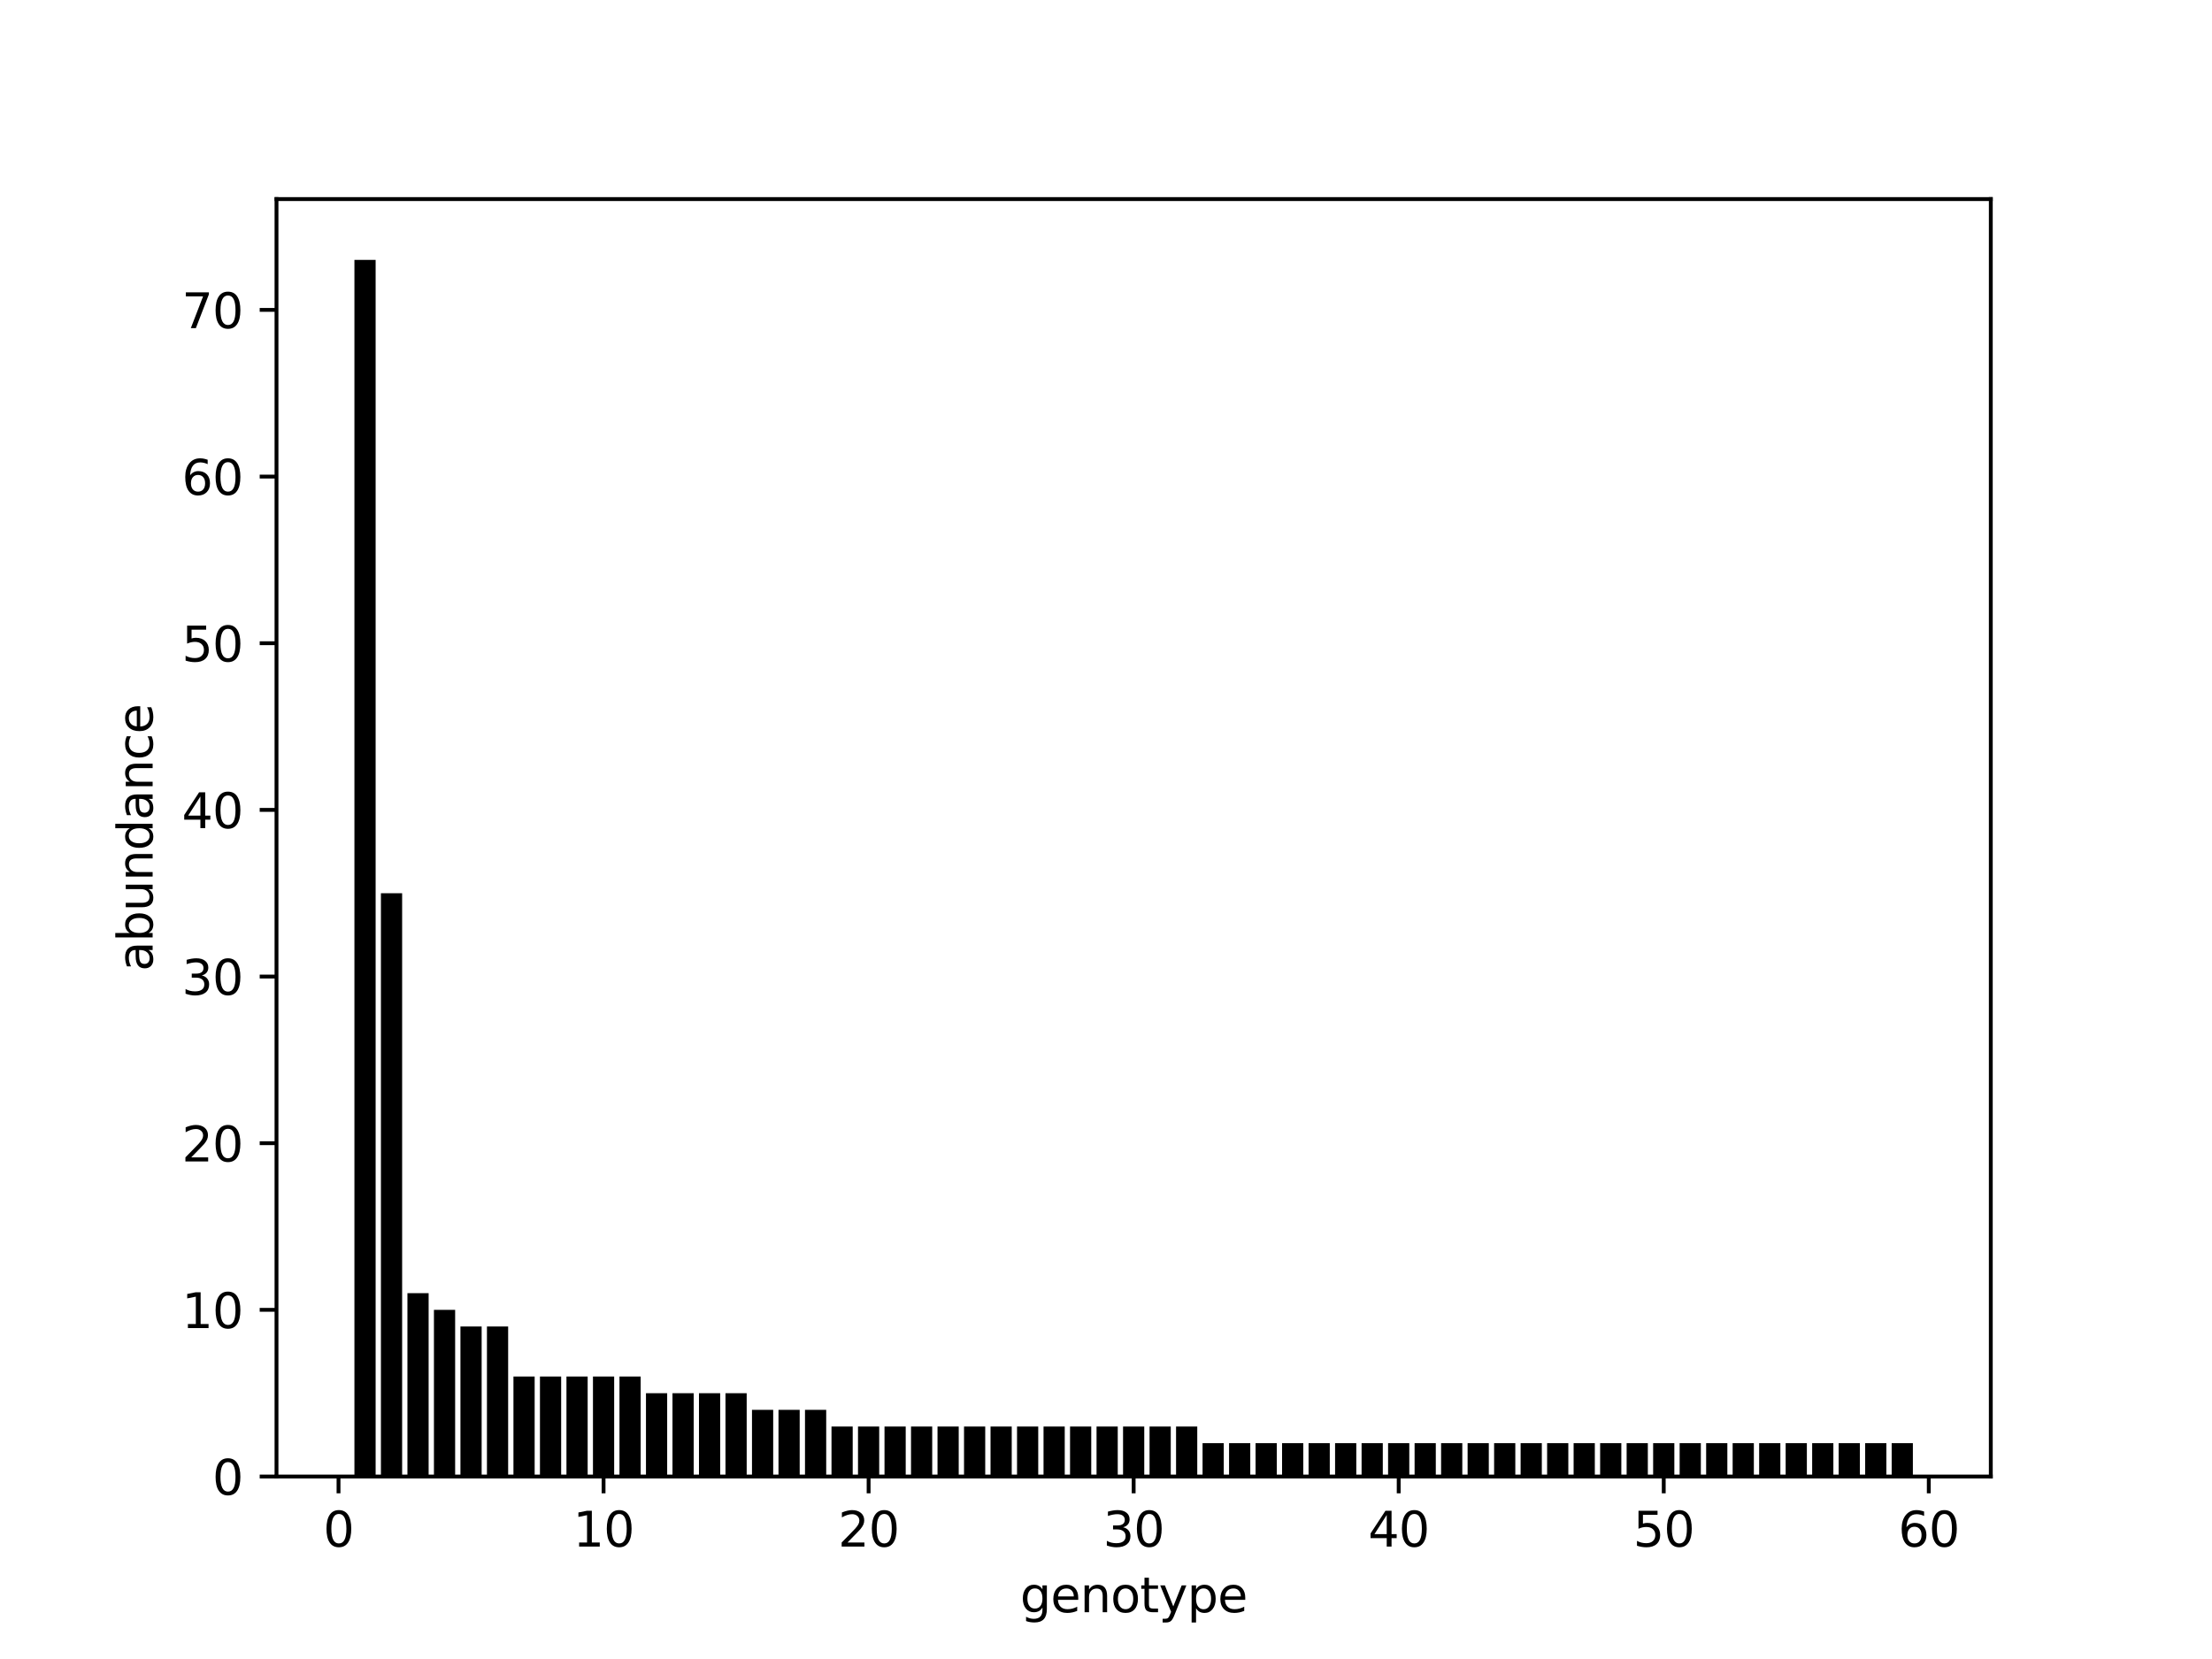 <?xml version="1.0" encoding="utf-8" standalone="no"?>
<!DOCTYPE svg PUBLIC "-//W3C//DTD SVG 1.1//EN"
  "http://www.w3.org/Graphics/SVG/1.1/DTD/svg11.dtd">
<svg height="345.6pt" version="1.1" viewBox="0 0 460.8 345.6" width="460.8pt" xmlns="http://www.w3.org/2000/svg" xmlns:xlink="http://www.w3.org/1999/xlink">
 <defs>
  <style type="text/css">*{stroke-linecap:butt;stroke-linejoin:round;}</style>
 </defs>
 <g id="figure_1">
  <g id="patch_1">
   <path d="M 0 345.6 
L 460.8 345.6 
L 460.8 0 
L 0 0 
z
" style="fill:#ffffff;"/>
  </g>
  <g id="axes_1">
   <g id="patch_2">
    <path d="M 57.6 307.584 
L 414.72 307.584 
L 414.72 41.472 
L 57.6 41.472 
z
" style="fill:#ffffff;"/>
   </g>
   <g id="patch_3">
    <path clip-path="url(#p4bcf81638e)" d="M 73.833 307.584 
L 78.25 307.584 
L 78.25 54.144 
L 73.833 54.144 
z
"/>
   </g>
   <g id="patch_4">
    <path clip-path="url(#p4bcf81638e)" d="M 79.354 307.584 
L 83.771 307.584 
L 83.771 186.072 
L 79.354 186.072 
z
"/>
   </g>
   <g id="patch_5">
    <path clip-path="url(#p4bcf81638e)" d="M 84.875 307.584 
L 89.292 307.584 
L 89.292 269.394 
L 84.875 269.394 
z
"/>
   </g>
   <g id="patch_6">
    <path clip-path="url(#p4bcf81638e)" d="M 90.397 307.584 
L 94.814 307.584 
L 94.814 272.866 
L 90.397 272.866 
z
"/>
   </g>
   <g id="patch_7">
    <path clip-path="url(#p4bcf81638e)" d="M 95.918 307.584 
L 100.335 307.584 
L 100.335 276.338 
L 95.918 276.338 
z
"/>
   </g>
   <g id="patch_8">
    <path clip-path="url(#p4bcf81638e)" d="M 101.439 307.584 
L 105.856 307.584 
L 105.856 276.338 
L 101.439 276.338 
z
"/>
   </g>
   <g id="patch_9">
    <path clip-path="url(#p4bcf81638e)" d="M 106.961 307.584 
L 111.378 307.584 
L 111.378 286.753 
L 106.961 286.753 
z
"/>
   </g>
   <g id="patch_10">
    <path clip-path="url(#p4bcf81638e)" d="M 112.482 307.584 
L 116.899 307.584 
L 116.899 286.753 
L 112.482 286.753 
z
"/>
   </g>
   <g id="patch_11">
    <path clip-path="url(#p4bcf81638e)" d="M 118.003 307.584 
L 122.42 307.584 
L 122.42 286.753 
L 118.003 286.753 
z
"/>
   </g>
   <g id="patch_12">
    <path clip-path="url(#p4bcf81638e)" d="M 123.525 307.584 
L 127.942 307.584 
L 127.942 286.753 
L 123.525 286.753 
z
"/>
   </g>
   <g id="patch_13">
    <path clip-path="url(#p4bcf81638e)" d="M 129.046 307.584 
L 133.463 307.584 
L 133.463 286.753 
L 129.046 286.753 
z
"/>
   </g>
   <g id="patch_14">
    <path clip-path="url(#p4bcf81638e)" d="M 134.567 307.584 
L 138.984 307.584 
L 138.984 290.225 
L 134.567 290.225 
z
"/>
   </g>
   <g id="patch_15">
    <path clip-path="url(#p4bcf81638e)" d="M 140.089 307.584 
L 144.506 307.584 
L 144.506 290.225 
L 140.089 290.225 
z
"/>
   </g>
   <g id="patch_16">
    <path clip-path="url(#p4bcf81638e)" d="M 145.61 307.584 
L 150.027 307.584 
L 150.027 290.225 
L 145.61 290.225 
z
"/>
   </g>
   <g id="patch_17">
    <path clip-path="url(#p4bcf81638e)" d="M 151.131 307.584 
L 155.548 307.584 
L 155.548 290.225 
L 151.131 290.225 
z
"/>
   </g>
   <g id="patch_18">
    <path clip-path="url(#p4bcf81638e)" d="M 156.653 307.584 
L 161.07 307.584 
L 161.07 293.697 
L 156.653 293.697 
z
"/>
   </g>
   <g id="patch_19">
    <path clip-path="url(#p4bcf81638e)" d="M 162.174 307.584 
L 166.591 307.584 
L 166.591 293.697 
L 162.174 293.697 
z
"/>
   </g>
   <g id="patch_20">
    <path clip-path="url(#p4bcf81638e)" d="M 167.695 307.584 
L 172.113 307.584 
L 172.113 293.697 
L 167.695 293.697 
z
"/>
   </g>
   <g id="patch_21">
    <path clip-path="url(#p4bcf81638e)" d="M 173.217 307.584 
L 177.634 307.584 
L 177.634 297.169 
L 173.217 297.169 
z
"/>
   </g>
   <g id="patch_22">
    <path clip-path="url(#p4bcf81638e)" d="M 178.738 307.584 
L 183.155 307.584 
L 183.155 297.169 
L 178.738 297.169 
z
"/>
   </g>
   <g id="patch_23">
    <path clip-path="url(#p4bcf81638e)" d="M 184.259 307.584 
L 188.677 307.584 
L 188.677 297.169 
L 184.259 297.169 
z
"/>
   </g>
   <g id="patch_24">
    <path clip-path="url(#p4bcf81638e)" d="M 189.781 307.584 
L 194.198 307.584 
L 194.198 297.169 
L 189.781 297.169 
z
"/>
   </g>
   <g id="patch_25">
    <path clip-path="url(#p4bcf81638e)" d="M 195.302 307.584 
L 199.719 307.584 
L 199.719 297.169 
L 195.302 297.169 
z
"/>
   </g>
   <g id="patch_26">
    <path clip-path="url(#p4bcf81638e)" d="M 200.823 307.584 
L 205.241 307.584 
L 205.241 297.169 
L 200.823 297.169 
z
"/>
   </g>
   <g id="patch_27">
    <path clip-path="url(#p4bcf81638e)" d="M 206.345 307.584 
L 210.762 307.584 
L 210.762 297.169 
L 206.345 297.169 
z
"/>
   </g>
   <g id="patch_28">
    <path clip-path="url(#p4bcf81638e)" d="M 211.866 307.584 
L 216.283 307.584 
L 216.283 297.169 
L 211.866 297.169 
z
"/>
   </g>
   <g id="patch_29">
    <path clip-path="url(#p4bcf81638e)" d="M 217.387 307.584 
L 221.805 307.584 
L 221.805 297.169 
L 217.387 297.169 
z
"/>
   </g>
   <g id="patch_30">
    <path clip-path="url(#p4bcf81638e)" d="M 222.909 307.584 
L 227.326 307.584 
L 227.326 297.169 
L 222.909 297.169 
z
"/>
   </g>
   <g id="patch_31">
    <path clip-path="url(#p4bcf81638e)" d="M 228.43 307.584 
L 232.847 307.584 
L 232.847 297.169 
L 228.43 297.169 
z
"/>
   </g>
   <g id="patch_32">
    <path clip-path="url(#p4bcf81638e)" d="M 233.951 307.584 
L 238.369 307.584 
L 238.369 297.169 
L 233.951 297.169 
z
"/>
   </g>
   <g id="patch_33">
    <path clip-path="url(#p4bcf81638e)" d="M 239.473 307.584 
L 243.89 307.584 
L 243.89 297.169 
L 239.473 297.169 
z
"/>
   </g>
   <g id="patch_34">
    <path clip-path="url(#p4bcf81638e)" d="M 244.994 307.584 
L 249.411 307.584 
L 249.411 297.169 
L 244.994 297.169 
z
"/>
   </g>
   <g id="patch_35">
    <path clip-path="url(#p4bcf81638e)" d="M 250.515 307.584 
L 254.933 307.584 
L 254.933 300.64 
L 250.515 300.64 
z
"/>
   </g>
   <g id="patch_36">
    <path clip-path="url(#p4bcf81638e)" d="M 256.037 307.584 
L 260.454 307.584 
L 260.454 300.64 
L 256.037 300.64 
z
"/>
   </g>
   <g id="patch_37">
    <path clip-path="url(#p4bcf81638e)" d="M 261.558 307.584 
L 265.975 307.584 
L 265.975 300.64 
L 261.558 300.64 
z
"/>
   </g>
   <g id="patch_38">
    <path clip-path="url(#p4bcf81638e)" d="M 267.079 307.584 
L 271.497 307.584 
L 271.497 300.64 
L 267.079 300.64 
z
"/>
   </g>
   <g id="patch_39">
    <path clip-path="url(#p4bcf81638e)" d="M 272.601 307.584 
L 277.018 307.584 
L 277.018 300.64 
L 272.601 300.64 
z
"/>
   </g>
   <g id="patch_40">
    <path clip-path="url(#p4bcf81638e)" d="M 278.122 307.584 
L 282.539 307.584 
L 282.539 300.64 
L 278.122 300.64 
z
"/>
   </g>
   <g id="patch_41">
    <path clip-path="url(#p4bcf81638e)" d="M 283.643 307.584 
L 288.061 307.584 
L 288.061 300.64 
L 283.643 300.64 
z
"/>
   </g>
   <g id="patch_42">
    <path clip-path="url(#p4bcf81638e)" d="M 289.165 307.584 
L 293.582 307.584 
L 293.582 300.64 
L 289.165 300.64 
z
"/>
   </g>
   <g id="patch_43">
    <path clip-path="url(#p4bcf81638e)" d="M 294.686 307.584 
L 299.103 307.584 
L 299.103 300.64 
L 294.686 300.64 
z
"/>
   </g>
   <g id="patch_44">
    <path clip-path="url(#p4bcf81638e)" d="M 300.207 307.584 
L 304.625 307.584 
L 304.625 300.64 
L 300.207 300.64 
z
"/>
   </g>
   <g id="patch_45">
    <path clip-path="url(#p4bcf81638e)" d="M 305.729 307.584 
L 310.146 307.584 
L 310.146 300.64 
L 305.729 300.64 
z
"/>
   </g>
   <g id="patch_46">
    <path clip-path="url(#p4bcf81638e)" d="M 311.25 307.584 
L 315.667 307.584 
L 315.667 300.64 
L 311.25 300.64 
z
"/>
   </g>
   <g id="patch_47">
    <path clip-path="url(#p4bcf81638e)" d="M 316.772 307.584 
L 321.189 307.584 
L 321.189 300.64 
L 316.772 300.64 
z
"/>
   </g>
   <g id="patch_48">
    <path clip-path="url(#p4bcf81638e)" d="M 322.293 307.584 
L 326.71 307.584 
L 326.71 300.64 
L 322.293 300.64 
z
"/>
   </g>
   <g id="patch_49">
    <path clip-path="url(#p4bcf81638e)" d="M 327.814 307.584 
L 332.231 307.584 
L 332.231 300.64 
L 327.814 300.64 
z
"/>
   </g>
   <g id="patch_50">
    <path clip-path="url(#p4bcf81638e)" d="M 333.336 307.584 
L 337.753 307.584 
L 337.753 300.64 
L 333.336 300.64 
z
"/>
   </g>
   <g id="patch_51">
    <path clip-path="url(#p4bcf81638e)" d="M 338.857 307.584 
L 343.274 307.584 
L 343.274 300.64 
L 338.857 300.64 
z
"/>
   </g>
   <g id="patch_52">
    <path clip-path="url(#p4bcf81638e)" d="M 344.378 307.584 
L 348.795 307.584 
L 348.795 300.64 
L 344.378 300.64 
z
"/>
   </g>
   <g id="patch_53">
    <path clip-path="url(#p4bcf81638e)" d="M 349.9 307.584 
L 354.317 307.584 
L 354.317 300.64 
L 349.9 300.64 
z
"/>
   </g>
   <g id="patch_54">
    <path clip-path="url(#p4bcf81638e)" d="M 355.421 307.584 
L 359.838 307.584 
L 359.838 300.64 
L 355.421 300.64 
z
"/>
   </g>
   <g id="patch_55">
    <path clip-path="url(#p4bcf81638e)" d="M 360.942 307.584 
L 365.359 307.584 
L 365.359 300.64 
L 360.942 300.64 
z
"/>
   </g>
   <g id="patch_56">
    <path clip-path="url(#p4bcf81638e)" d="M 366.464 307.584 
L 370.881 307.584 
L 370.881 300.64 
L 366.464 300.64 
z
"/>
   </g>
   <g id="patch_57">
    <path clip-path="url(#p4bcf81638e)" d="M 371.985 307.584 
L 376.402 307.584 
L 376.402 300.64 
L 371.985 300.64 
z
"/>
   </g>
   <g id="patch_58">
    <path clip-path="url(#p4bcf81638e)" d="M 377.506 307.584 
L 381.923 307.584 
L 381.923 300.64 
L 377.506 300.64 
z
"/>
   </g>
   <g id="patch_59">
    <path clip-path="url(#p4bcf81638e)" d="M 383.028 307.584 
L 387.445 307.584 
L 387.445 300.64 
L 383.028 300.64 
z
"/>
   </g>
   <g id="patch_60">
    <path clip-path="url(#p4bcf81638e)" d="M 388.549 307.584 
L 392.966 307.584 
L 392.966 300.64 
L 388.549 300.64 
z
"/>
   </g>
   <g id="patch_61">
    <path clip-path="url(#p4bcf81638e)" d="M 394.07 307.584 
L 398.487 307.584 
L 398.487 300.64 
L 394.07 300.64 
z
"/>
   </g>
   <g id="matplotlib.axis_1">
    <g id="xtick_1">
     <g id="line2d_1">
      <defs>
       <path d="M 0 0 
L 0 3.5 
" id="m2397e8da3d" style="stroke:#000000;stroke-width:0.8;"/>
      </defs>
      <g>
       <use style="stroke:#000000;stroke-width:0.8;" x="70.52" xlink:href="#m2397e8da3d" y="307.584"/>
      </g>
     </g>
     <g id="text_1">
      <!-- 0 -->
      <g transform="translate(67.339 322.182)scale(0.1 -0.1)">
       <defs>
        <path d="M 2034 4250 
Q 1547 4250 1301 3770 
Q 1056 3291 1056 2328 
Q 1056 1369 1301 889 
Q 1547 409 2034 409 
Q 2525 409 2770 889 
Q 3016 1369 3016 2328 
Q 3016 3291 2770 3770 
Q 2525 4250 2034 4250 
z
M 2034 4750 
Q 2819 4750 3233 4129 
Q 3647 3509 3647 2328 
Q 3647 1150 3233 529 
Q 2819 -91 2034 -91 
Q 1250 -91 836 529 
Q 422 1150 422 2328 
Q 422 3509 836 4129 
Q 1250 4750 2034 4750 
z
" id="DejaVuSans-30" transform="scale(0.016)"/>
       </defs>
       <use xlink:href="#DejaVuSans-30"/>
      </g>
     </g>
    </g>
    <g id="xtick_2">
     <g id="line2d_2">
      <g>
       <use style="stroke:#000000;stroke-width:0.8;" x="125.733" xlink:href="#m2397e8da3d" y="307.584"/>
      </g>
     </g>
     <g id="text_2">
      <!-- 10 -->
      <g transform="translate(119.371 322.182)scale(0.1 -0.1)">
       <defs>
        <path d="M 794 531 
L 1825 531 
L 1825 4091 
L 703 3866 
L 703 4441 
L 1819 4666 
L 2450 4666 
L 2450 531 
L 3481 531 
L 3481 0 
L 794 0 
L 794 531 
z
" id="DejaVuSans-31" transform="scale(0.016)"/>
       </defs>
       <use xlink:href="#DejaVuSans-31"/>
       <use x="63.623" xlink:href="#DejaVuSans-30"/>
      </g>
     </g>
    </g>
    <g id="xtick_3">
     <g id="line2d_3">
      <g>
       <use style="stroke:#000000;stroke-width:0.8;" x="180.947" xlink:href="#m2397e8da3d" y="307.584"/>
      </g>
     </g>
     <g id="text_3">
      <!-- 20 -->
      <g transform="translate(174.584 322.182)scale(0.1 -0.1)">
       <defs>
        <path d="M 1228 531 
L 3431 531 
L 3431 0 
L 469 0 
L 469 531 
Q 828 903 1448 1529 
Q 2069 2156 2228 2338 
Q 2531 2678 2651 2914 
Q 2772 3150 2772 3378 
Q 2772 3750 2511 3984 
Q 2250 4219 1831 4219 
Q 1534 4219 1204 4116 
Q 875 4013 500 3803 
L 500 4441 
Q 881 4594 1212 4672 
Q 1544 4750 1819 4750 
Q 2544 4750 2975 4387 
Q 3406 4025 3406 3419 
Q 3406 3131 3298 2873 
Q 3191 2616 2906 2266 
Q 2828 2175 2409 1742 
Q 1991 1309 1228 531 
z
" id="DejaVuSans-32" transform="scale(0.016)"/>
       </defs>
       <use xlink:href="#DejaVuSans-32"/>
       <use x="63.623" xlink:href="#DejaVuSans-30"/>
      </g>
     </g>
    </g>
    <g id="xtick_4">
     <g id="line2d_4">
      <g>
       <use style="stroke:#000000;stroke-width:0.8;" x="236.16" xlink:href="#m2397e8da3d" y="307.584"/>
      </g>
     </g>
     <g id="text_4">
      <!-- 30 -->
      <g transform="translate(229.798 322.182)scale(0.1 -0.1)">
       <defs>
        <path d="M 2597 2516 
Q 3050 2419 3304 2112 
Q 3559 1806 3559 1356 
Q 3559 666 3084 287 
Q 2609 -91 1734 -91 
Q 1441 -91 1130 -33 
Q 819 25 488 141 
L 488 750 
Q 750 597 1062 519 
Q 1375 441 1716 441 
Q 2309 441 2620 675 
Q 2931 909 2931 1356 
Q 2931 1769 2642 2001 
Q 2353 2234 1838 2234 
L 1294 2234 
L 1294 2753 
L 1863 2753 
Q 2328 2753 2575 2939 
Q 2822 3125 2822 3475 
Q 2822 3834 2567 4026 
Q 2313 4219 1838 4219 
Q 1578 4219 1281 4162 
Q 984 4106 628 3988 
L 628 4550 
Q 988 4650 1302 4700 
Q 1616 4750 1894 4750 
Q 2613 4750 3031 4423 
Q 3450 4097 3450 3541 
Q 3450 3153 3228 2886 
Q 3006 2619 2597 2516 
z
" id="DejaVuSans-33" transform="scale(0.016)"/>
       </defs>
       <use xlink:href="#DejaVuSans-33"/>
       <use x="63.623" xlink:href="#DejaVuSans-30"/>
      </g>
     </g>
    </g>
    <g id="xtick_5">
     <g id="line2d_5">
      <g>
       <use style="stroke:#000000;stroke-width:0.8;" x="291.373" xlink:href="#m2397e8da3d" y="307.584"/>
      </g>
     </g>
     <g id="text_5">
      <!-- 40 -->
      <g transform="translate(285.011 322.182)scale(0.1 -0.1)">
       <defs>
        <path d="M 2419 4116 
L 825 1625 
L 2419 1625 
L 2419 4116 
z
M 2253 4666 
L 3047 4666 
L 3047 1625 
L 3713 1625 
L 3713 1100 
L 3047 1100 
L 3047 0 
L 2419 0 
L 2419 1100 
L 313 1100 
L 313 1709 
L 2253 4666 
z
" id="DejaVuSans-34" transform="scale(0.016)"/>
       </defs>
       <use xlink:href="#DejaVuSans-34"/>
       <use x="63.623" xlink:href="#DejaVuSans-30"/>
      </g>
     </g>
    </g>
    <g id="xtick_6">
     <g id="line2d_6">
      <g>
       <use style="stroke:#000000;stroke-width:0.8;" x="346.587" xlink:href="#m2397e8da3d" y="307.584"/>
      </g>
     </g>
     <g id="text_6">
      <!-- 50 -->
      <g transform="translate(340.224 322.182)scale(0.1 -0.1)">
       <defs>
        <path d="M 691 4666 
L 3169 4666 
L 3169 4134 
L 1269 4134 
L 1269 2991 
Q 1406 3038 1543 3061 
Q 1681 3084 1819 3084 
Q 2600 3084 3056 2656 
Q 3513 2228 3513 1497 
Q 3513 744 3044 326 
Q 2575 -91 1722 -91 
Q 1428 -91 1123 -41 
Q 819 9 494 109 
L 494 744 
Q 775 591 1075 516 
Q 1375 441 1709 441 
Q 2250 441 2565 725 
Q 2881 1009 2881 1497 
Q 2881 1984 2565 2268 
Q 2250 2553 1709 2553 
Q 1456 2553 1204 2497 
Q 953 2441 691 2322 
L 691 4666 
z
" id="DejaVuSans-35" transform="scale(0.016)"/>
       </defs>
       <use xlink:href="#DejaVuSans-35"/>
       <use x="63.623" xlink:href="#DejaVuSans-30"/>
      </g>
     </g>
    </g>
    <g id="xtick_7">
     <g id="line2d_7">
      <g>
       <use style="stroke:#000000;stroke-width:0.8;" x="401.8" xlink:href="#m2397e8da3d" y="307.584"/>
      </g>
     </g>
     <g id="text_7">
      <!-- 60 -->
      <g transform="translate(395.438 322.182)scale(0.1 -0.1)">
       <defs>
        <path d="M 2113 2584 
Q 1688 2584 1439 2293 
Q 1191 2003 1191 1497 
Q 1191 994 1439 701 
Q 1688 409 2113 409 
Q 2538 409 2786 701 
Q 3034 994 3034 1497 
Q 3034 2003 2786 2293 
Q 2538 2584 2113 2584 
z
M 3366 4563 
L 3366 3988 
Q 3128 4100 2886 4159 
Q 2644 4219 2406 4219 
Q 1781 4219 1451 3797 
Q 1122 3375 1075 2522 
Q 1259 2794 1537 2939 
Q 1816 3084 2150 3084 
Q 2853 3084 3261 2657 
Q 3669 2231 3669 1497 
Q 3669 778 3244 343 
Q 2819 -91 2113 -91 
Q 1303 -91 875 529 
Q 447 1150 447 2328 
Q 447 3434 972 4092 
Q 1497 4750 2381 4750 
Q 2619 4750 2861 4703 
Q 3103 4656 3366 4563 
z
" id="DejaVuSans-36" transform="scale(0.016)"/>
       </defs>
       <use xlink:href="#DejaVuSans-36"/>
       <use x="63.623" xlink:href="#DejaVuSans-30"/>
      </g>
     </g>
    </g>
    <g id="text_8">
     <!-- genotype -->
     <g transform="translate(212.511 335.861)scale(0.1 -0.1)">
      <defs>
       <path d="M 2906 1791 
Q 2906 2416 2648 2759 
Q 2391 3103 1925 3103 
Q 1463 3103 1205 2759 
Q 947 2416 947 1791 
Q 947 1169 1205 825 
Q 1463 481 1925 481 
Q 2391 481 2648 825 
Q 2906 1169 2906 1791 
z
M 3481 434 
Q 3481 -459 3084 -895 
Q 2688 -1331 1869 -1331 
Q 1566 -1331 1297 -1286 
Q 1028 -1241 775 -1147 
L 775 -588 
Q 1028 -725 1275 -790 
Q 1522 -856 1778 -856 
Q 2344 -856 2625 -561 
Q 2906 -266 2906 331 
L 2906 616 
Q 2728 306 2450 153 
Q 2172 0 1784 0 
Q 1141 0 747 490 
Q 353 981 353 1791 
Q 353 2603 747 3093 
Q 1141 3584 1784 3584 
Q 2172 3584 2450 3431 
Q 2728 3278 2906 2969 
L 2906 3500 
L 3481 3500 
L 3481 434 
z
" id="DejaVuSans-67" transform="scale(0.016)"/>
       <path d="M 3597 1894 
L 3597 1613 
L 953 1613 
Q 991 1019 1311 708 
Q 1631 397 2203 397 
Q 2534 397 2845 478 
Q 3156 559 3463 722 
L 3463 178 
Q 3153 47 2828 -22 
Q 2503 -91 2169 -91 
Q 1331 -91 842 396 
Q 353 884 353 1716 
Q 353 2575 817 3079 
Q 1281 3584 2069 3584 
Q 2775 3584 3186 3129 
Q 3597 2675 3597 1894 
z
M 3022 2063 
Q 3016 2534 2758 2815 
Q 2500 3097 2075 3097 
Q 1594 3097 1305 2825 
Q 1016 2553 972 2059 
L 3022 2063 
z
" id="DejaVuSans-65" transform="scale(0.016)"/>
       <path d="M 3513 2113 
L 3513 0 
L 2938 0 
L 2938 2094 
Q 2938 2591 2744 2837 
Q 2550 3084 2163 3084 
Q 1697 3084 1428 2787 
Q 1159 2491 1159 1978 
L 1159 0 
L 581 0 
L 581 3500 
L 1159 3500 
L 1159 2956 
Q 1366 3272 1645 3428 
Q 1925 3584 2291 3584 
Q 2894 3584 3203 3211 
Q 3513 2838 3513 2113 
z
" id="DejaVuSans-6e" transform="scale(0.016)"/>
       <path d="M 1959 3097 
Q 1497 3097 1228 2736 
Q 959 2375 959 1747 
Q 959 1119 1226 758 
Q 1494 397 1959 397 
Q 2419 397 2687 759 
Q 2956 1122 2956 1747 
Q 2956 2369 2687 2733 
Q 2419 3097 1959 3097 
z
M 1959 3584 
Q 2709 3584 3137 3096 
Q 3566 2609 3566 1747 
Q 3566 888 3137 398 
Q 2709 -91 1959 -91 
Q 1206 -91 779 398 
Q 353 888 353 1747 
Q 353 2609 779 3096 
Q 1206 3584 1959 3584 
z
" id="DejaVuSans-6f" transform="scale(0.016)"/>
       <path d="M 1172 4494 
L 1172 3500 
L 2356 3500 
L 2356 3053 
L 1172 3053 
L 1172 1153 
Q 1172 725 1289 603 
Q 1406 481 1766 481 
L 2356 481 
L 2356 0 
L 1766 0 
Q 1100 0 847 248 
Q 594 497 594 1153 
L 594 3053 
L 172 3053 
L 172 3500 
L 594 3500 
L 594 4494 
L 1172 4494 
z
" id="DejaVuSans-74" transform="scale(0.016)"/>
       <path d="M 2059 -325 
Q 1816 -950 1584 -1140 
Q 1353 -1331 966 -1331 
L 506 -1331 
L 506 -850 
L 844 -850 
Q 1081 -850 1212 -737 
Q 1344 -625 1503 -206 
L 1606 56 
L 191 3500 
L 800 3500 
L 1894 763 
L 2988 3500 
L 3597 3500 
L 2059 -325 
z
" id="DejaVuSans-79" transform="scale(0.016)"/>
       <path d="M 1159 525 
L 1159 -1331 
L 581 -1331 
L 581 3500 
L 1159 3500 
L 1159 2969 
Q 1341 3281 1617 3432 
Q 1894 3584 2278 3584 
Q 2916 3584 3314 3078 
Q 3713 2572 3713 1747 
Q 3713 922 3314 415 
Q 2916 -91 2278 -91 
Q 1894 -91 1617 61 
Q 1341 213 1159 525 
z
M 3116 1747 
Q 3116 2381 2855 2742 
Q 2594 3103 2138 3103 
Q 1681 3103 1420 2742 
Q 1159 2381 1159 1747 
Q 1159 1113 1420 752 
Q 1681 391 2138 391 
Q 2594 391 2855 752 
Q 3116 1113 3116 1747 
z
" id="DejaVuSans-70" transform="scale(0.016)"/>
      </defs>
      <use xlink:href="#DejaVuSans-67"/>
      <use x="63.477" xlink:href="#DejaVuSans-65"/>
      <use x="125" xlink:href="#DejaVuSans-6e"/>
      <use x="188.379" xlink:href="#DejaVuSans-6f"/>
      <use x="249.561" xlink:href="#DejaVuSans-74"/>
      <use x="288.77" xlink:href="#DejaVuSans-79"/>
      <use x="347.949" xlink:href="#DejaVuSans-70"/>
      <use x="411.426" xlink:href="#DejaVuSans-65"/>
     </g>
    </g>
   </g>
   <g id="matplotlib.axis_2">
    <g id="ytick_1">
     <g id="line2d_8">
      <defs>
       <path d="M 0 0 
L -3.5 0 
" id="mb6eb544051" style="stroke:#000000;stroke-width:0.8;"/>
      </defs>
      <g>
       <use style="stroke:#000000;stroke-width:0.8;" x="57.6" xlink:href="#mb6eb544051" y="307.584"/>
      </g>
     </g>
     <g id="text_9">
      <!-- 0 -->
      <g transform="translate(44.237 311.383)scale(0.1 -0.1)">
       <use xlink:href="#DejaVuSans-30"/>
      </g>
     </g>
    </g>
    <g id="ytick_2">
     <g id="line2d_9">
      <g>
       <use style="stroke:#000000;stroke-width:0.8;" x="57.6" xlink:href="#mb6eb544051" y="272.866"/>
      </g>
     </g>
     <g id="text_10">
      <!-- 10 -->
      <g transform="translate(37.875 276.665)scale(0.1 -0.1)">
       <use xlink:href="#DejaVuSans-31"/>
       <use x="63.623" xlink:href="#DejaVuSans-30"/>
      </g>
     </g>
    </g>
    <g id="ytick_3">
     <g id="line2d_10">
      <g>
       <use style="stroke:#000000;stroke-width:0.8;" x="57.6" xlink:href="#mb6eb544051" y="238.148"/>
      </g>
     </g>
     <g id="text_11">
      <!-- 20 -->
      <g transform="translate(37.875 241.948)scale(0.1 -0.1)">
       <use xlink:href="#DejaVuSans-32"/>
       <use x="63.623" xlink:href="#DejaVuSans-30"/>
      </g>
     </g>
    </g>
    <g id="ytick_4">
     <g id="line2d_11">
      <g>
       <use style="stroke:#000000;stroke-width:0.8;" x="57.6" xlink:href="#mb6eb544051" y="203.431"/>
      </g>
     </g>
     <g id="text_12">
      <!-- 30 -->
      <g transform="translate(37.875 207.23)scale(0.1 -0.1)">
       <use xlink:href="#DejaVuSans-33"/>
       <use x="63.623" xlink:href="#DejaVuSans-30"/>
      </g>
     </g>
    </g>
    <g id="ytick_5">
     <g id="line2d_12">
      <g>
       <use style="stroke:#000000;stroke-width:0.8;" x="57.6" xlink:href="#mb6eb544051" y="168.713"/>
      </g>
     </g>
     <g id="text_13">
      <!-- 40 -->
      <g transform="translate(37.875 172.512)scale(0.1 -0.1)">
       <use xlink:href="#DejaVuSans-34"/>
       <use x="63.623" xlink:href="#DejaVuSans-30"/>
      </g>
     </g>
    </g>
    <g id="ytick_6">
     <g id="line2d_13">
      <g>
       <use style="stroke:#000000;stroke-width:0.8;" x="57.6" xlink:href="#mb6eb544051" y="133.995"/>
      </g>
     </g>
     <g id="text_14">
      <!-- 50 -->
      <g transform="translate(37.875 137.794)scale(0.1 -0.1)">
       <use xlink:href="#DejaVuSans-35"/>
       <use x="63.623" xlink:href="#DejaVuSans-30"/>
      </g>
     </g>
    </g>
    <g id="ytick_7">
     <g id="line2d_14">
      <g>
       <use style="stroke:#000000;stroke-width:0.8;" x="57.6" xlink:href="#mb6eb544051" y="99.277"/>
      </g>
     </g>
     <g id="text_15">
      <!-- 60 -->
      <g transform="translate(37.875 103.076)scale(0.1 -0.1)">
       <use xlink:href="#DejaVuSans-36"/>
       <use x="63.623" xlink:href="#DejaVuSans-30"/>
      </g>
     </g>
    </g>
    <g id="ytick_8">
     <g id="line2d_15">
      <g>
       <use style="stroke:#000000;stroke-width:0.8;" x="57.6" xlink:href="#mb6eb544051" y="64.559"/>
      </g>
     </g>
     <g id="text_16">
      <!-- 70 -->
      <g transform="translate(37.875 68.359)scale(0.1 -0.1)">
       <defs>
        <path d="M 525 4666 
L 3525 4666 
L 3525 4397 
L 1831 0 
L 1172 0 
L 2766 4134 
L 525 4134 
L 525 4666 
z
" id="DejaVuSans-37" transform="scale(0.016)"/>
       </defs>
       <use xlink:href="#DejaVuSans-37"/>
       <use x="63.623" xlink:href="#DejaVuSans-30"/>
      </g>
     </g>
    </g>
    <g id="text_17">
     <!-- abundance -->
     <g transform="translate(31.795 202.337)rotate(-90)scale(0.1 -0.1)">
      <defs>
       <path d="M 2194 1759 
Q 1497 1759 1228 1600 
Q 959 1441 959 1056 
Q 959 750 1161 570 
Q 1363 391 1709 391 
Q 2188 391 2477 730 
Q 2766 1069 2766 1631 
L 2766 1759 
L 2194 1759 
z
M 3341 1997 
L 3341 0 
L 2766 0 
L 2766 531 
Q 2569 213 2275 61 
Q 1981 -91 1556 -91 
Q 1019 -91 701 211 
Q 384 513 384 1019 
Q 384 1609 779 1909 
Q 1175 2209 1959 2209 
L 2766 2209 
L 2766 2266 
Q 2766 2663 2505 2880 
Q 2244 3097 1772 3097 
Q 1472 3097 1187 3025 
Q 903 2953 641 2809 
L 641 3341 
Q 956 3463 1253 3523 
Q 1550 3584 1831 3584 
Q 2591 3584 2966 3190 
Q 3341 2797 3341 1997 
z
" id="DejaVuSans-61" transform="scale(0.016)"/>
       <path d="M 3116 1747 
Q 3116 2381 2855 2742 
Q 2594 3103 2138 3103 
Q 1681 3103 1420 2742 
Q 1159 2381 1159 1747 
Q 1159 1113 1420 752 
Q 1681 391 2138 391 
Q 2594 391 2855 752 
Q 3116 1113 3116 1747 
z
M 1159 2969 
Q 1341 3281 1617 3432 
Q 1894 3584 2278 3584 
Q 2916 3584 3314 3078 
Q 3713 2572 3713 1747 
Q 3713 922 3314 415 
Q 2916 -91 2278 -91 
Q 1894 -91 1617 61 
Q 1341 213 1159 525 
L 1159 0 
L 581 0 
L 581 4863 
L 1159 4863 
L 1159 2969 
z
" id="DejaVuSans-62" transform="scale(0.016)"/>
       <path d="M 544 1381 
L 544 3500 
L 1119 3500 
L 1119 1403 
Q 1119 906 1312 657 
Q 1506 409 1894 409 
Q 2359 409 2629 706 
Q 2900 1003 2900 1516 
L 2900 3500 
L 3475 3500 
L 3475 0 
L 2900 0 
L 2900 538 
Q 2691 219 2414 64 
Q 2138 -91 1772 -91 
Q 1169 -91 856 284 
Q 544 659 544 1381 
z
M 1991 3584 
L 1991 3584 
z
" id="DejaVuSans-75" transform="scale(0.016)"/>
       <path d="M 2906 2969 
L 2906 4863 
L 3481 4863 
L 3481 0 
L 2906 0 
L 2906 525 
Q 2725 213 2448 61 
Q 2172 -91 1784 -91 
Q 1150 -91 751 415 
Q 353 922 353 1747 
Q 353 2572 751 3078 
Q 1150 3584 1784 3584 
Q 2172 3584 2448 3432 
Q 2725 3281 2906 2969 
z
M 947 1747 
Q 947 1113 1208 752 
Q 1469 391 1925 391 
Q 2381 391 2643 752 
Q 2906 1113 2906 1747 
Q 2906 2381 2643 2742 
Q 2381 3103 1925 3103 
Q 1469 3103 1208 2742 
Q 947 2381 947 1747 
z
" id="DejaVuSans-64" transform="scale(0.016)"/>
       <path d="M 3122 3366 
L 3122 2828 
Q 2878 2963 2633 3030 
Q 2388 3097 2138 3097 
Q 1578 3097 1268 2742 
Q 959 2388 959 1747 
Q 959 1106 1268 751 
Q 1578 397 2138 397 
Q 2388 397 2633 464 
Q 2878 531 3122 666 
L 3122 134 
Q 2881 22 2623 -34 
Q 2366 -91 2075 -91 
Q 1284 -91 818 406 
Q 353 903 353 1747 
Q 353 2603 823 3093 
Q 1294 3584 2113 3584 
Q 2378 3584 2631 3529 
Q 2884 3475 3122 3366 
z
" id="DejaVuSans-63" transform="scale(0.016)"/>
      </defs>
      <use xlink:href="#DejaVuSans-61"/>
      <use x="61.279" xlink:href="#DejaVuSans-62"/>
      <use x="124.756" xlink:href="#DejaVuSans-75"/>
      <use x="188.135" xlink:href="#DejaVuSans-6e"/>
      <use x="251.514" xlink:href="#DejaVuSans-64"/>
      <use x="314.99" xlink:href="#DejaVuSans-61"/>
      <use x="376.27" xlink:href="#DejaVuSans-6e"/>
      <use x="439.648" xlink:href="#DejaVuSans-63"/>
      <use x="494.629" xlink:href="#DejaVuSans-65"/>
     </g>
    </g>
   </g>
   <g id="patch_62">
    <path d="M 57.6 307.584 
L 57.6 41.472 
" style="fill:none;stroke:#000000;stroke-linecap:square;stroke-linejoin:miter;stroke-width:0.8;"/>
   </g>
   <g id="patch_63">
    <path d="M 414.72 307.584 
L 414.72 41.472 
" style="fill:none;stroke:#000000;stroke-linecap:square;stroke-linejoin:miter;stroke-width:0.8;"/>
   </g>
   <g id="patch_64">
    <path d="M 57.6 307.584 
L 414.72 307.584 
" style="fill:none;stroke:#000000;stroke-linecap:square;stroke-linejoin:miter;stroke-width:0.8;"/>
   </g>
   <g id="patch_65">
    <path d="M 57.6 41.472 
L 414.72 41.472 
" style="fill:none;stroke:#000000;stroke-linecap:square;stroke-linejoin:miter;stroke-width:0.8;"/>
   </g>
  </g>
 </g>
 <defs>
  <clipPath id="p4bcf81638e">
   <rect height="266.112" width="357.12" x="57.6" y="41.472"/>
  </clipPath>
 </defs>
</svg>
